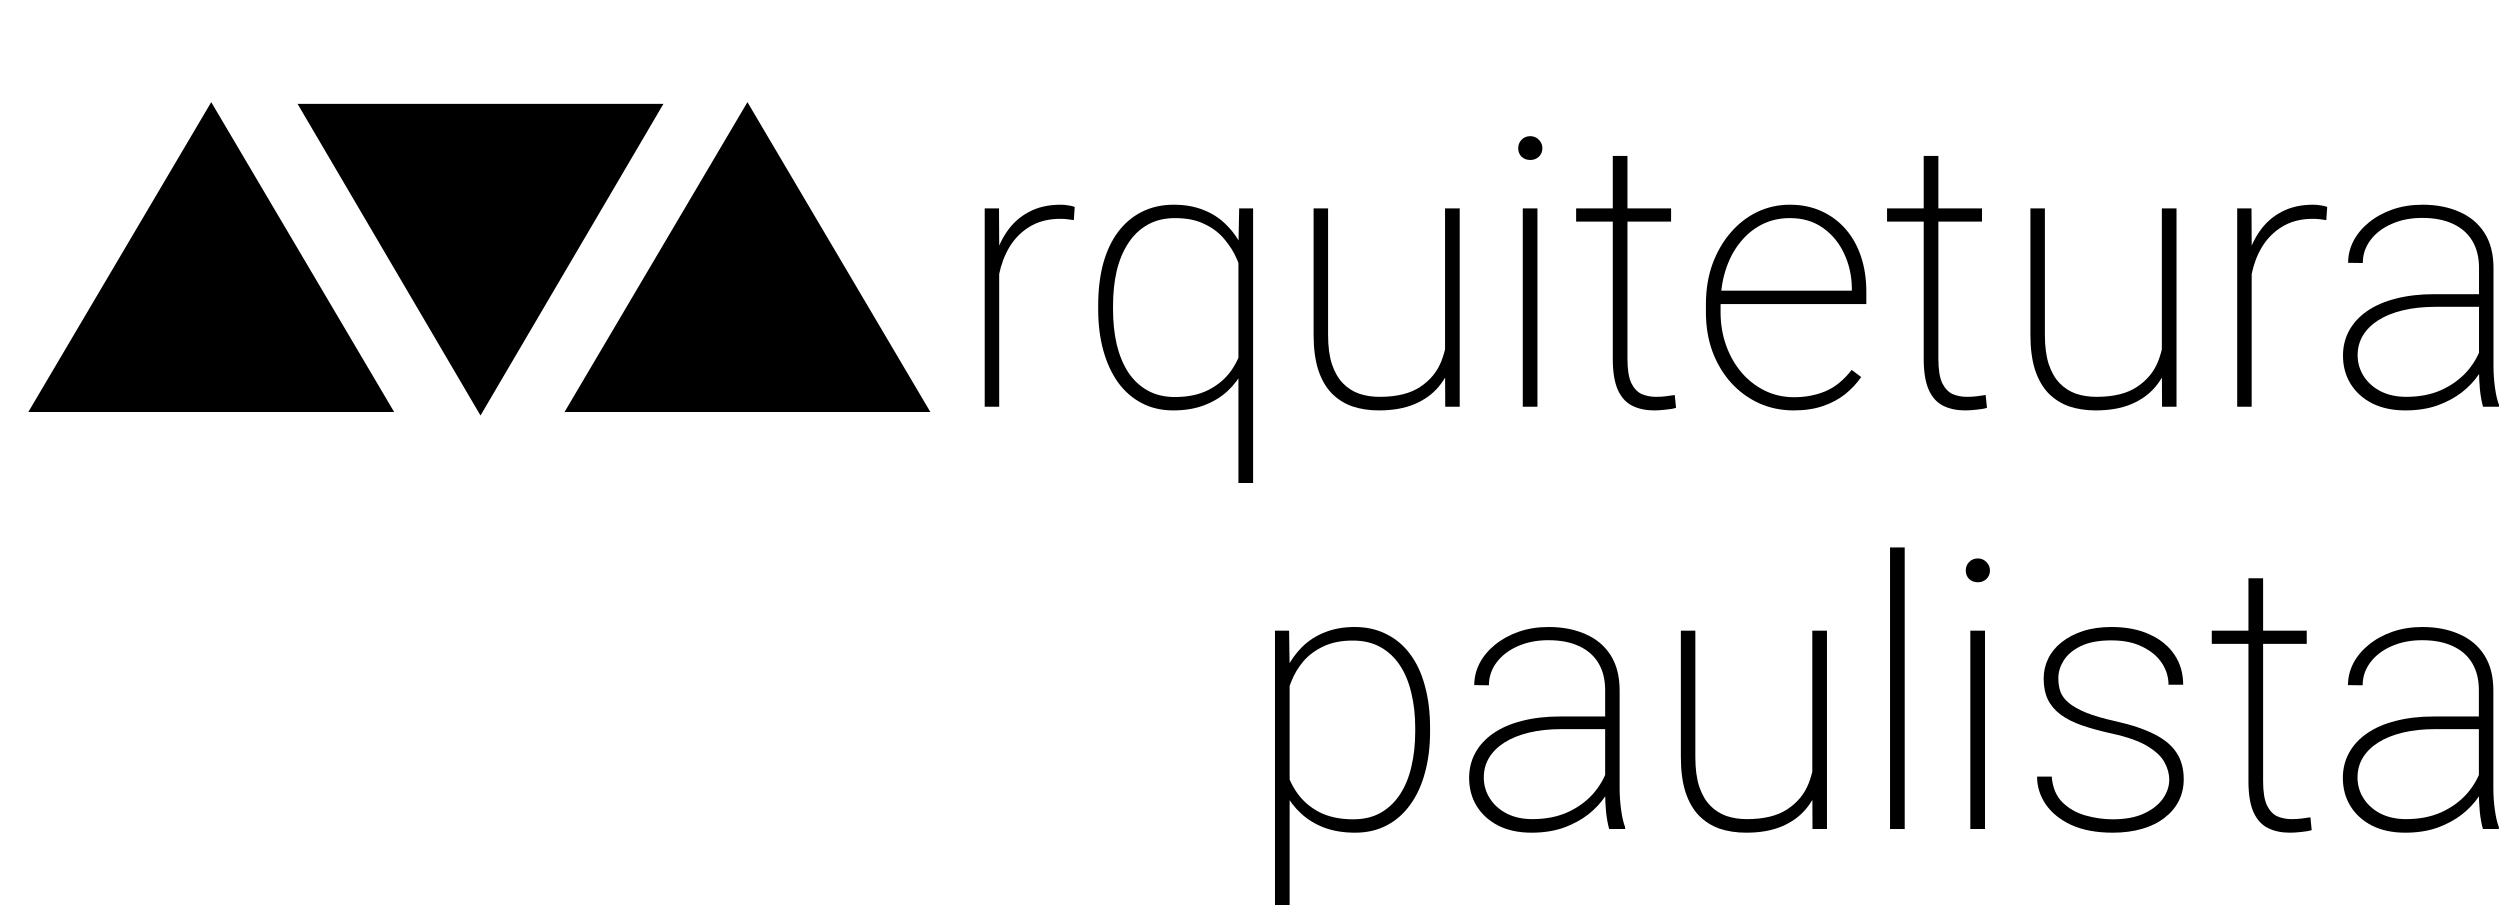 <svg width="1077" height="390" viewBox="0 0 1077 390" fill="none" xmlns="http://www.w3.org/2000/svg">
<path d="M1067.96 159.508V115.36C1067.96 110.884 1067.01 107.041 1065.11 103.829C1063.22 100.617 1060.45 98.169 1056.82 96.484C1053.19 94.746 1048.74 93.878 1043.47 93.878C1038.58 93.878 1034.18 94.746 1030.28 96.484C1026.44 98.169 1023.41 100.486 1021.2 103.434C1018.99 106.383 1017.89 109.673 1017.89 113.306L1011.57 113.227C1011.57 109.963 1012.33 106.83 1013.86 103.829C1015.44 100.828 1017.65 98.169 1020.49 95.852C1023.39 93.483 1026.78 91.614 1030.68 90.245C1034.63 88.876 1038.95 88.191 1043.63 88.191C1049.63 88.191 1054.93 89.218 1059.51 91.272C1064.14 93.272 1067.75 96.3 1070.33 100.354C1072.91 104.408 1074.2 109.463 1074.2 115.518V157.691C1074.2 160.745 1074.41 163.825 1074.83 166.932C1075.25 170.038 1075.83 172.539 1076.57 174.435V175.224H1069.69C1069.12 173.224 1068.67 170.775 1068.35 167.879C1068.09 164.984 1067.96 162.193 1067.96 159.508ZM1070.01 126.732L1070.17 132.182H1049.32C1044.05 132.182 1039.34 132.682 1035.18 133.682C1031.02 134.683 1027.49 136.104 1024.6 137.947C1021.7 139.79 1019.49 141.975 1017.96 144.502C1016.44 147.029 1015.67 149.873 1015.67 153.032C1015.67 156.296 1016.54 159.297 1018.28 162.035C1020.02 164.773 1022.47 166.958 1025.63 168.59C1028.78 170.17 1032.44 170.96 1036.6 170.96C1042.29 170.96 1047.32 169.986 1051.69 168.037C1056.11 166.037 1059.82 163.351 1062.82 159.982C1065.82 156.559 1068.01 152.611 1069.38 148.135L1072.14 152.716C1071.25 155.506 1069.85 158.323 1067.96 161.166C1066.06 164.01 1063.61 166.616 1060.61 168.985C1057.61 171.302 1054.08 173.197 1050.03 174.672C1045.98 176.093 1041.37 176.804 1036.21 176.804C1030.79 176.804 1026.05 175.804 1021.99 173.803C1017.99 171.749 1014.88 168.959 1012.67 165.431C1010.46 161.851 1009.36 157.77 1009.36 153.19C1009.36 149.241 1010.25 145.634 1012.04 142.37C1013.83 139.105 1016.41 136.315 1019.78 133.998C1023.2 131.629 1027.34 129.839 1032.18 128.628C1037.08 127.364 1042.58 126.732 1048.69 126.732H1070.01Z" fill="black"/>
<path d="M970.025 104.303V175.224H963.786V89.771H969.946L970.025 104.303ZM1002.56 89.139L1002.17 94.826C1001.22 94.668 1000.27 94.536 999.326 94.431C998.378 94.325 997.378 94.273 996.325 94.273C991.797 94.273 987.821 95.168 984.399 96.958C981.029 98.748 978.186 101.196 975.87 104.303C973.606 107.409 971.894 111.016 970.736 115.123C969.578 119.229 968.972 123.626 968.92 128.312L965.839 128.944C965.839 123.099 966.445 117.703 967.656 112.753C968.92 107.804 970.815 103.487 973.342 99.801C975.87 96.115 979.055 93.272 982.899 91.272C986.742 89.218 991.27 88.191 996.483 88.191C997.746 88.191 998.905 88.297 999.958 88.507C1001.01 88.665 1001.88 88.876 1002.56 89.139Z" fill="black"/>
<path d="M931.326 155.481V89.772H937.644V175.225H931.405L931.326 155.481ZM932.432 140.949L936.539 140.791C936.539 146.003 935.881 150.795 934.564 155.165C933.301 159.535 931.3 163.352 928.562 166.616C925.877 169.828 922.402 172.329 918.137 174.119C913.872 175.909 908.765 176.804 902.815 176.804C898.656 176.804 894.839 176.225 891.364 175.067C887.941 173.856 884.967 171.96 882.439 169.381C879.965 166.801 878.043 163.431 876.674 159.271C875.358 155.112 874.7 150.084 874.7 144.187V89.772H880.939V144.345C880.939 149.294 881.492 153.48 882.597 156.902C883.756 160.325 885.335 163.062 887.336 165.116C889.337 167.169 891.68 168.67 894.365 169.618C897.05 170.513 899.972 170.96 903.131 170.96C910.503 170.96 916.321 169.539 920.585 166.695C924.903 163.852 927.957 160.14 929.747 155.56C931.537 150.979 932.432 146.109 932.432 140.949Z" fill="black"/>
<path d="M853.85 89.771V95.457H812.939V89.771H853.85ZM828.735 67.184H835.053V154.611C835.053 159.192 835.606 162.667 836.712 165.036C837.87 167.353 839.37 168.933 841.213 169.775C843.109 170.565 845.136 170.96 847.295 170.96C848.821 170.96 850.217 170.881 851.48 170.723C852.797 170.565 854.113 170.381 855.429 170.17L855.982 175.698C854.824 176.067 853.323 176.33 851.48 176.488C849.637 176.699 848.005 176.804 846.584 176.804C843.003 176.804 839.871 176.146 837.185 174.83C834.5 173.513 832.42 171.249 830.946 168.038C829.472 164.773 828.735 160.298 828.735 154.611V67.184Z" fill="black"/>
<path d="M772.74 176.804C767.37 176.804 762.394 175.777 757.813 173.724C753.233 171.618 749.231 168.696 745.809 164.957C742.386 161.166 739.701 156.691 737.753 151.531C735.858 146.371 734.91 140.711 734.91 134.551V131.076C734.91 124.705 735.858 118.914 737.753 113.701C739.701 108.436 742.334 103.908 745.651 100.117C748.968 96.273 752.785 93.325 757.102 91.272C761.473 89.218 766.132 88.191 771.081 88.191C776.083 88.191 780.611 89.113 784.666 90.956C788.72 92.798 792.195 95.378 795.091 98.695C797.986 102.012 800.198 105.961 801.725 110.542C803.252 115.123 804.015 120.177 804.015 125.706V130.997H738.859V125.232H797.776V124.205C797.723 118.835 796.617 113.859 794.459 109.278C792.353 104.698 789.325 101.012 785.376 98.222C781.427 95.378 776.663 93.957 771.081 93.957C766.606 93.957 762.526 94.904 758.84 96.8C755.207 98.695 752.074 101.328 749.442 104.698C746.809 108.015 744.782 111.937 743.36 116.465C741.939 120.941 741.228 125.811 741.228 131.076V134.551C741.228 139.606 742.018 144.344 743.597 148.767C745.177 153.19 747.388 157.086 750.231 160.456C753.075 163.773 756.418 166.379 760.262 168.274C764.105 170.17 768.317 171.118 772.898 171.118C777.847 171.118 782.375 170.249 786.482 168.511C790.589 166.774 794.327 163.72 797.697 159.35L801.804 162.43C799.908 165.168 797.618 167.616 794.933 169.775C792.247 171.934 789.062 173.645 785.376 174.908C781.743 176.172 777.531 176.804 772.74 176.804Z" fill="black"/>
<path d="M719.904 89.771V95.457H678.994V89.771H719.904ZM694.789 67.184H701.108V154.611C701.108 159.192 701.66 162.667 702.766 165.036C703.924 167.353 705.425 168.933 707.268 169.775C709.163 170.565 711.19 170.96 713.349 170.96C714.876 170.96 716.271 170.881 717.535 170.723C718.851 170.565 720.167 170.381 721.484 170.17L722.037 175.698C720.878 176.067 719.378 176.33 717.535 176.488C715.692 176.699 714.06 176.804 712.638 176.804C709.058 176.804 705.925 176.146 703.24 174.83C700.555 173.513 698.475 171.249 697.001 168.038C695.527 164.773 694.789 160.298 694.789 154.611V67.184Z" fill="black"/>
<path d="M662.33 89.771V175.225H656.012V89.771H662.33ZM654.037 63.867C654.037 62.445 654.511 61.234 655.459 60.234C656.459 59.181 657.723 58.654 659.25 58.654C660.724 58.654 661.961 59.181 662.962 60.234C663.962 61.234 664.462 62.445 664.462 63.867C664.462 65.288 663.962 66.499 662.962 67.5C661.961 68.448 660.724 68.921 659.25 68.921C657.723 68.921 656.459 68.448 655.459 67.5C654.511 66.499 654.037 65.288 654.037 63.867Z" fill="black"/>
<path d="M622.525 155.481V89.772H628.843V175.225H622.604L622.525 155.481ZM623.631 140.949L627.738 140.791C627.738 146.003 627.08 150.795 625.763 155.165C624.5 159.535 622.499 163.352 619.761 166.616C617.076 169.828 613.601 172.329 609.336 174.119C605.071 175.909 599.964 176.804 594.014 176.804C589.855 176.804 586.038 176.225 582.563 175.067C579.14 173.856 576.166 171.96 573.638 169.381C571.164 166.801 569.242 163.431 567.873 159.271C566.557 155.112 565.898 150.084 565.898 144.187V89.772H572.138V144.345C572.138 149.294 572.691 153.48 573.796 156.902C574.955 160.325 576.534 163.062 578.535 165.116C580.536 167.169 582.879 168.67 585.564 169.618C588.249 170.513 591.171 170.96 594.33 170.96C601.702 170.96 607.52 169.539 611.784 166.695C616.102 163.852 619.156 160.14 620.946 155.56C622.736 150.979 623.631 146.109 623.631 140.949Z" fill="black"/>
<path d="M533.518 208.079V106.198L533.834 89.771H539.836V208.079H533.518ZM473.1 133.287V131.629C473.1 124.942 473.811 118.94 475.233 113.622C476.707 108.252 478.839 103.697 481.63 99.959C484.473 96.168 487.895 93.272 491.897 91.272C495.951 89.218 500.532 88.191 505.639 88.191C510.483 88.191 514.774 88.955 518.512 90.482C522.303 91.956 525.567 94.088 528.305 96.879C531.096 99.617 533.386 102.855 535.176 106.593C536.967 110.279 538.309 114.359 539.204 118.835V148.293C538.572 152.242 537.388 155.954 535.65 159.429C533.913 162.851 531.622 165.879 528.779 168.511C525.989 171.091 522.645 173.118 518.749 174.593C514.853 176.067 510.43 176.804 505.481 176.804C500.374 176.804 495.819 175.751 491.818 173.645C487.816 171.539 484.42 168.564 481.63 164.72C478.892 160.877 476.786 156.296 475.312 150.978C473.837 145.661 473.1 139.764 473.1 133.287ZM479.497 131.629V133.287C479.497 138.711 480.024 143.739 481.077 148.372C482.183 152.953 483.815 156.928 485.974 160.298C488.185 163.667 490.975 166.3 494.345 168.195C497.715 170.091 501.637 171.039 506.113 171.039C511.904 171.039 516.801 169.986 520.802 167.879C524.857 165.773 528.095 162.983 530.517 159.508C532.939 155.98 534.624 152.11 535.571 147.898V120.019C535.045 117.439 534.15 114.675 532.886 111.727C531.622 108.725 529.859 105.882 527.595 103.197C525.383 100.459 522.514 98.248 518.986 96.563C515.511 94.826 511.273 93.957 506.271 93.957C501.743 93.957 497.794 94.904 494.424 96.8C491.054 98.695 488.264 101.354 486.052 104.777C483.841 108.146 482.183 112.122 481.077 116.702C480.024 121.283 479.497 126.258 479.497 131.629Z" fill="black"/>
<path d="M430.452 104.303V175.224H424.213V89.771H430.373L430.452 104.303ZM462.991 89.139L462.596 94.826C461.648 94.668 460.701 94.536 459.753 94.431C458.805 94.325 457.805 94.273 456.752 94.273C452.224 94.273 448.249 95.168 444.826 96.958C441.457 98.748 438.613 101.196 436.297 104.303C434.033 107.409 432.322 111.016 431.163 115.123C430.005 119.229 429.399 123.626 429.347 128.312L426.267 128.944C426.267 123.099 426.872 117.703 428.083 112.753C429.347 107.804 431.242 103.487 433.77 99.801C436.297 96.115 439.482 93.272 443.326 91.272C447.169 89.218 451.697 88.191 456.91 88.191C458.173 88.191 459.332 88.297 460.385 88.507C461.438 88.665 462.307 88.876 462.991 89.139Z" fill="black"/>
<path d="M1067.9 341.429V297.28C1067.9 292.805 1066.96 288.962 1065.06 285.75C1063.17 282.538 1060.4 280.09 1056.77 278.405C1053.14 276.667 1048.69 275.799 1043.42 275.799C1038.52 275.799 1034.13 276.667 1030.23 278.405C1026.39 280.09 1023.36 282.406 1021.15 285.355C1018.94 288.303 1017.83 291.594 1017.83 295.227L1011.51 295.148C1011.51 291.884 1012.28 288.751 1013.8 285.75C1015.38 282.749 1017.6 280.09 1020.44 277.773C1023.33 275.404 1026.73 273.535 1030.63 272.166C1034.58 270.797 1038.89 270.112 1043.58 270.112C1049.58 270.112 1054.87 271.139 1059.45 273.192C1064.09 275.193 1067.69 278.221 1070.27 282.275C1072.85 286.329 1074.14 291.384 1074.14 297.438V339.612C1074.14 342.666 1074.35 345.746 1074.78 348.853C1075.2 351.959 1075.78 354.46 1076.51 356.355V357.145H1069.64C1069.06 355.145 1068.62 352.696 1068.3 349.8C1068.04 346.905 1067.9 344.114 1067.9 341.429ZM1069.96 308.653L1070.12 314.103H1049.27C1044 314.103 1039.29 314.603 1035.13 315.603C1030.97 316.604 1027.44 318.025 1024.55 319.868C1021.65 321.711 1019.44 323.896 1017.91 326.423C1016.38 328.95 1015.62 331.794 1015.62 334.953C1015.62 338.217 1016.49 341.218 1018.23 343.956C1019.97 346.694 1022.41 348.879 1025.57 350.511C1028.73 352.091 1032.39 352.88 1036.55 352.88C1042.24 352.88 1047.26 351.906 1051.64 349.958C1056.06 347.958 1059.77 345.272 1062.77 341.903C1065.77 338.48 1067.96 334.531 1069.33 330.056L1072.09 334.637C1071.2 337.427 1069.8 340.244 1067.9 343.087C1066.01 345.93 1063.56 348.537 1060.56 350.906C1057.56 353.223 1054.03 355.118 1049.98 356.592C1045.92 358.014 1041.32 358.725 1036.16 358.725C1030.73 358.725 1025.99 357.724 1021.94 355.724C1017.94 353.67 1014.83 350.88 1012.62 347.352C1010.41 343.772 1009.3 339.691 1009.3 335.111C1009.3 331.162 1010.2 327.555 1011.99 324.291C1013.78 321.026 1016.36 318.236 1019.73 315.919C1023.15 313.55 1027.28 311.76 1032.13 310.549C1037.02 309.285 1042.53 308.653 1048.63 308.653H1069.96Z" fill="black"/>
<path d="M993.745 271.692V277.378H952.834V271.692H993.745ZM968.63 249.104H974.948V336.532C974.948 341.113 975.501 344.588 976.607 346.957C977.765 349.274 979.266 350.854 981.108 351.696C983.004 352.486 985.031 352.881 987.19 352.881C988.716 352.881 990.112 352.802 991.375 352.644C992.692 352.486 994.008 352.301 995.324 352.091L995.877 357.619C994.719 357.988 993.218 358.251 991.375 358.409C989.533 358.62 987.9 358.725 986.479 358.725C982.898 358.725 979.766 358.067 977.08 356.751C974.395 355.434 972.316 353.17 970.841 349.958C969.367 346.694 968.63 342.219 968.63 336.532V249.104Z" fill="black"/>
<path d="M934.512 335.9C934.512 333.373 933.827 330.872 932.458 328.398C931.142 325.923 928.694 323.606 925.113 321.448C921.586 319.289 916.452 317.472 909.713 315.998C904.922 314.945 900.683 313.787 896.998 312.523C893.365 311.259 890.311 309.733 887.836 307.942C885.362 306.1 883.492 303.915 882.229 301.387C881.018 298.86 880.412 295.833 880.412 292.305C880.412 289.251 881.07 286.382 882.387 283.696C883.703 281.011 885.625 278.668 888.152 276.667C890.732 274.614 893.812 273.008 897.392 271.85C900.973 270.691 905.027 270.112 909.555 270.112C916.031 270.112 921.559 271.192 926.14 273.35C930.773 275.456 934.327 278.379 936.802 282.117C939.277 285.802 940.514 290.094 940.514 294.99H934.196C934.196 291.673 933.248 288.567 931.353 285.671C929.457 282.775 926.667 280.432 922.981 278.642C919.348 276.799 914.873 275.878 909.555 275.878C904.184 275.878 899.814 276.694 896.445 278.326C893.075 279.958 890.6 282.038 889.021 284.565C887.494 287.04 886.73 289.567 886.73 292.147C886.73 294.2 887.02 296.122 887.599 297.912C888.231 299.65 889.416 301.256 891.153 302.73C892.891 304.204 895.392 305.626 898.656 306.995C901.92 308.311 906.159 309.548 911.371 310.707C918.216 312.234 923.797 314.103 928.115 316.314C932.432 318.473 935.617 321.132 937.671 324.291C939.724 327.397 940.751 331.214 940.751 335.742C940.751 339.112 940.04 342.219 938.619 345.062C937.197 347.852 935.144 350.274 932.458 352.328C929.826 354.381 926.614 355.961 922.823 357.066C919.032 358.172 914.82 358.725 910.187 358.725C903.184 358.725 897.234 357.619 892.338 355.408C887.494 353.144 883.808 350.169 881.281 346.483C878.806 342.798 877.569 338.823 877.569 334.558H883.887C884.256 339.244 885.783 342.929 888.468 345.615C891.206 348.3 894.523 350.195 898.419 351.301C902.368 352.407 906.29 352.959 910.187 352.959C915.505 352.959 919.954 352.143 923.534 350.511C927.167 348.826 929.905 346.694 931.748 344.114C933.59 341.481 934.512 338.744 934.512 335.9Z" fill="black"/>
<path d="M855.14 271.691V357.145H848.821V271.691H855.14ZM846.847 245.787C846.847 244.365 847.321 243.154 848.269 242.154C849.269 241.101 850.533 240.574 852.059 240.574C853.534 240.574 854.771 241.101 855.771 242.154C856.772 243.154 857.272 244.365 857.272 245.787C857.272 247.208 856.772 248.419 855.771 249.42C854.771 250.367 853.534 250.841 852.059 250.841C850.533 250.841 849.269 250.367 848.269 249.42C847.321 248.419 846.847 247.208 846.847 245.787Z" fill="black"/>
<path d="M820.548 235.836V357.145H814.229V235.836H820.548Z" fill="black"/>
<path d="M780.743 337.4V271.691H787.061V357.145H780.822L780.743 337.4ZM781.849 322.869L785.956 322.711C785.956 327.923 785.297 332.715 783.981 337.085C782.717 341.455 780.717 345.272 777.979 348.536C775.294 351.748 771.819 354.249 767.554 356.039C763.289 357.829 758.182 358.724 752.232 358.724C748.073 358.724 744.256 358.145 740.781 356.987C737.358 355.776 734.383 353.88 731.856 351.3C729.381 348.721 727.46 345.351 726.091 341.191C724.774 337.032 724.116 332.004 724.116 326.107V271.691H730.356V326.265C730.356 331.214 730.908 335.4 732.014 338.822C733.172 342.244 734.752 344.982 736.753 347.036C738.753 349.089 741.096 350.59 743.782 351.537C746.467 352.433 749.389 352.88 752.548 352.88C759.919 352.88 765.737 351.458 770.002 348.615C774.32 345.772 777.373 342.06 779.163 337.479C780.954 332.899 781.849 328.029 781.849 322.869Z" fill="black"/>
<path d="M691.499 341.429V297.28C691.499 292.805 690.551 288.962 688.656 285.75C686.76 282.538 683.996 280.09 680.363 278.405C676.73 276.667 672.281 275.799 667.016 275.799C662.119 275.799 657.723 276.667 653.827 278.405C649.983 280.09 646.956 282.406 644.744 285.355C642.533 288.303 641.427 291.594 641.427 295.227L635.109 295.148C635.109 291.884 635.872 288.751 637.399 285.75C638.979 282.749 641.19 280.09 644.033 277.773C646.929 275.404 650.325 273.535 654.221 272.166C658.17 270.797 662.488 270.112 667.174 270.112C673.176 270.112 678.467 271.139 683.048 273.192C687.681 275.193 691.288 278.221 693.868 282.275C696.448 286.329 697.738 291.384 697.738 297.438V339.612C697.738 342.666 697.949 345.746 698.37 348.853C698.791 351.959 699.37 354.46 700.107 356.355V357.145H693.236C692.657 355.145 692.21 352.696 691.894 349.8C691.63 346.905 691.499 344.114 691.499 341.429ZM693.552 308.653L693.71 314.103H672.86C667.595 314.103 662.883 314.603 658.723 315.603C654.564 316.604 651.036 318.025 648.14 319.868C645.244 321.711 643.033 323.896 641.506 326.423C639.979 328.95 639.216 331.794 639.216 334.953C639.216 338.217 640.085 341.218 641.822 343.956C643.56 346.694 646.008 348.879 649.167 350.511C652.326 352.091 655.985 352.88 660.145 352.88C665.831 352.88 670.859 351.906 675.229 349.958C679.652 347.958 683.364 345.272 686.365 341.903C689.366 338.48 691.551 334.531 692.92 330.056L695.685 334.637C694.789 337.427 693.394 340.244 691.499 343.087C689.603 345.93 687.155 348.537 684.154 350.906C681.153 353.223 677.625 355.118 673.571 356.592C669.517 358.014 664.91 358.725 659.75 358.725C654.327 358.725 649.588 357.724 645.534 355.724C641.532 353.67 638.426 350.88 636.215 347.352C634.003 343.772 632.898 339.691 632.898 335.111C632.898 331.162 633.793 327.555 635.583 324.291C637.373 321.026 639.953 318.236 643.323 315.919C646.745 313.55 650.878 311.76 655.722 310.549C660.619 309.285 666.121 308.653 672.228 308.653H693.552Z" fill="black"/>
<path d="M555.579 288.119V390H549.261V271.692H555.342L555.579 288.119ZM616.075 313.55V315.208C616.075 321.684 615.338 327.581 613.864 332.899C612.442 338.217 610.336 342.798 607.546 346.641C604.808 350.485 601.438 353.46 597.437 355.566C593.435 357.672 588.881 358.725 583.774 358.725C578.877 358.725 574.481 358.014 570.584 356.592C566.688 355.118 563.319 353.065 560.475 350.432C557.632 347.8 555.342 344.798 553.604 341.429C551.867 338.006 550.656 334.347 549.971 330.451V300.755C550.866 296.28 552.209 292.2 553.999 288.514C555.842 284.776 558.132 281.538 560.87 278.8C563.661 276.009 566.952 273.877 570.742 272.403C574.533 270.876 578.824 270.112 583.616 270.112C588.723 270.112 593.277 271.139 597.279 273.192C601.333 275.193 604.755 278.089 607.546 281.88C610.336 285.618 612.442 290.173 613.864 295.543C615.338 300.861 616.075 306.863 616.075 313.55ZM609.678 315.208V313.55C609.678 308.179 609.125 303.204 608.02 298.623C606.967 294.042 605.334 290.067 603.123 286.698C600.912 283.328 598.121 280.695 594.752 278.8C591.382 276.904 587.407 275.957 582.826 275.957C577.824 275.957 573.586 276.799 570.111 278.484C566.636 280.116 563.766 282.248 561.502 284.881C559.291 287.514 557.58 290.357 556.369 293.411C555.158 296.412 554.263 299.255 553.683 301.94V329.977C554.631 334.189 556.316 338.033 558.738 341.508C561.16 344.983 564.372 347.773 568.373 349.879C572.427 351.933 577.298 352.959 582.984 352.959C587.565 352.959 591.513 352.012 594.831 350.116C598.148 348.221 600.912 345.588 603.123 342.219C605.334 338.849 606.967 334.874 608.02 330.293C609.125 325.66 609.678 320.631 609.678 315.208Z" fill="black"/>
<path d="M322 44L400.808 177.5H243.192L322 44Z" fill="black"/>
<path d="M91 44L169.808 177.5H12.192L91 44Z" fill="black"/>
<path d="M207 179L128.192 44.75L285.808 44.75L207 179Z" fill="black"/>
</svg>
